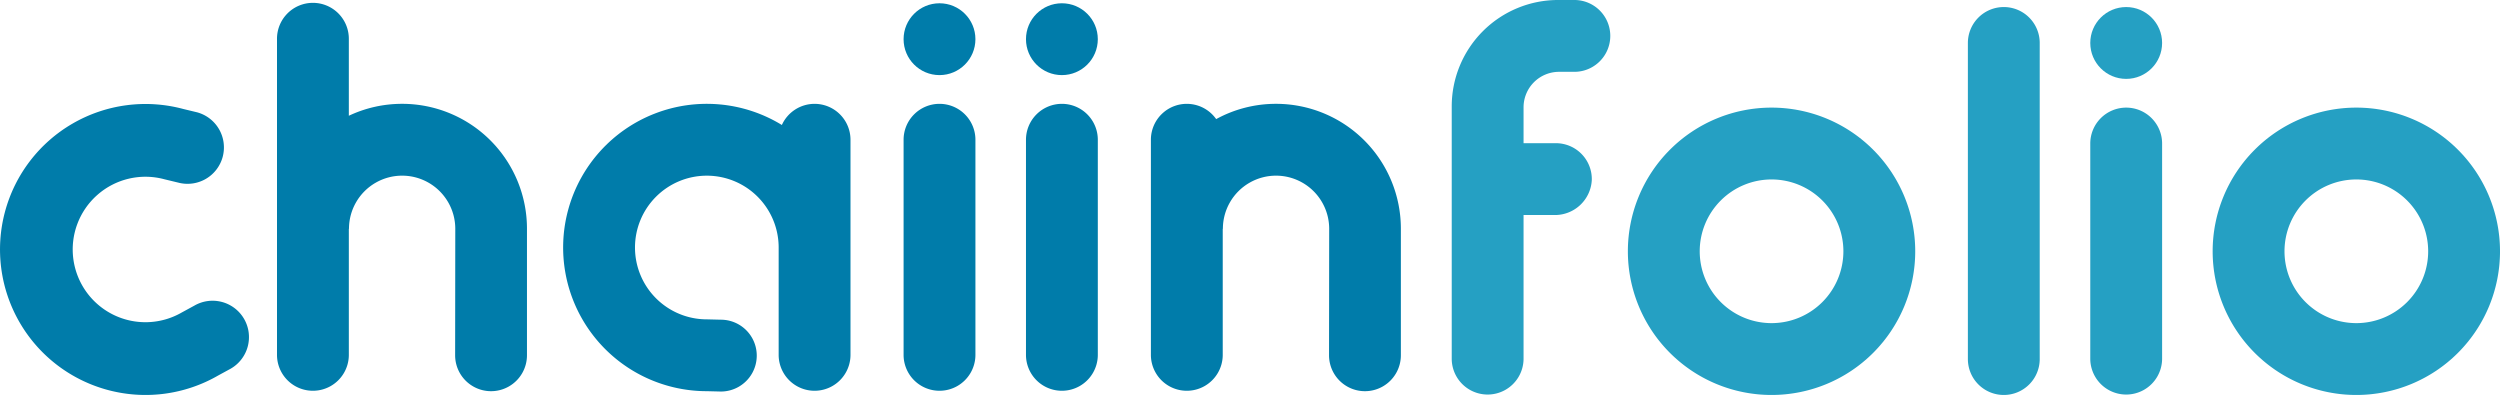 <svg xmlns="http://www.w3.org/2000/svg" width="493.251" height="77.927" viewBox="0 0 493.251 77.927"><defs><style>.a{fill:#007caa;}.b{fill:#25a0c3;}</style></defs><title>chaiinfolio-logo</title><path class="a" d="M162.493,967.652a7.083,7.083,0,0,0-6.455,4.172,28.347,28.347,0,1,0-14.805,52.52l2.765,0.069a7.086,7.086,0,1,0,0-14.173l-2.765-.069a14.173,14.173,0,1,1,14.173-14.174v21.261a7.087,7.087,0,0,0,14.173,0V974.738A7.087,7.087,0,0,0,162.493,967.652Z" transform="translate(-1.776 -947.163)"/><path class="a" d="M211.288,967.651a7.087,7.087,0,0,0-7.086,7.086v42.521a7.087,7.087,0,0,0,14.173,0V974.737A7.087,7.087,0,0,0,211.288,967.651Z" transform="translate(-1.776 -947.163)"/><circle class="a" cx="209.512" cy="7.732" r="7.086"/><path class="a" d="M187.141,967.651a7.087,7.087,0,0,0-7.086,7.086v42.521a7.087,7.087,0,0,0,14.173,0V974.737A7.087,7.087,0,0,0,187.141,967.651Z" transform="translate(-1.776 -947.163)"/><circle class="a" cx="185.364" cy="7.732" r="7.086"/><path class="a" d="M81.117,967.648a24.53,24.53,0,0,0-10.516,2.355V954.896a7.087,7.087,0,1,0-14.173,0v62.362a7.087,7.087,0,0,0,14.173,0V992.308H70.63a10.487,10.487,0,1,1,20.974,0l-0.03,24.95a7.086,7.086,0,0,0,14.173,0v-24.98A24.629,24.629,0,0,0,81.117,967.648Z" transform="translate(-1.776 -947.163)"/><path class="a" d="M253.539,967.648a24.519,24.519,0,0,0-11.812,3.014,7.083,7.083,0,0,0-12.878,4.076v42.52a7.087,7.087,0,0,0,14.173,0V992.308h0.029a10.487,10.487,0,1,1,20.974,0l-0.03,24.95a7.086,7.086,0,0,0,14.173,0v-24.98A24.629,24.629,0,0,0,253.539,967.648Z" transform="translate(-1.776 -947.163)"/><path class="a" d="M23.053,1024.108a28.66,28.66,0,0,0,21.793-2.873l2.462-1.34a7.179,7.179,0,0,0,2.628-9.807l0,0a7.179,7.179,0,0,0-9.807-2.628l0,0-2.462,1.34a14.349,14.349,0,1,1-3.472-26.272l2.724,0.658,0.001,0a7.18,7.18,0,0,0,8.793-5.078h0a7.179,7.179,0,0,0-5.076-8.792l-2.725-.657A28.702,28.702,0,0,0,23.053,1024.108Z" transform="translate(-1.776 -947.163)"/><path class="b" d="M421.274,968.397a7.087,7.087,0,0,0-7.086,7.086v42.521a7.087,7.087,0,0,0,14.173,0V975.483A7.087,7.087,0,0,0,421.274,968.397Z" transform="translate(-1.776 -947.163)"/><circle class="b" cx="419.498" cy="8.478" r="7.086"/><path class="b" d="M351.303,968.396A28.347,28.347,0,1,0,379.65,996.743,28.346,28.346,0,0,0,351.303,968.396Zm0,42.52a14.173,14.173,0,1,1,14.174-14.173A14.173,14.173,0,0,1,351.303,1010.916Z" transform="translate(-1.776 -947.163)"/><path class="b" d="M466.681,968.396a28.347,28.347,0,1,0,28.347,28.347A28.346,28.346,0,0,0,466.681,968.396Zm0,42.52a14.173,14.173,0,1,1,14.174-14.173A14.173,14.173,0,0,1,466.681,1010.916Z" transform="translate(-1.776 -947.163)"/><path class="b" d="M397.126,1025.09h0a7.087,7.087,0,0,1-7.087-7.087V955.641a7.087,7.087,0,0,1,7.087-7.087h0a7.087,7.087,0,0,1,7.087,7.087v62.362A7.087,7.087,0,0,1,397.126,1025.09Z" transform="translate(-1.776 -947.163)"/><path class="b" d="M288.202,1017.935v0.069a7.087,7.087,0,0,0,14.173,0v-0.059l0-.01v-28.347h6.081a7.284,7.284,0,0,0,7.38-6.869,7.087,7.087,0,0,0-7.083-7.305H302.375v0l0-.01v-7.068a7.001,7.001,0,0,1,7.001-7.001H312.4a7.086,7.086,0,1,0,0-14.173h-3.195a20.999,20.999,0,0,0-21.003,20.998v49.774Z" transform="translate(-1.776 -947.163)"/></svg>